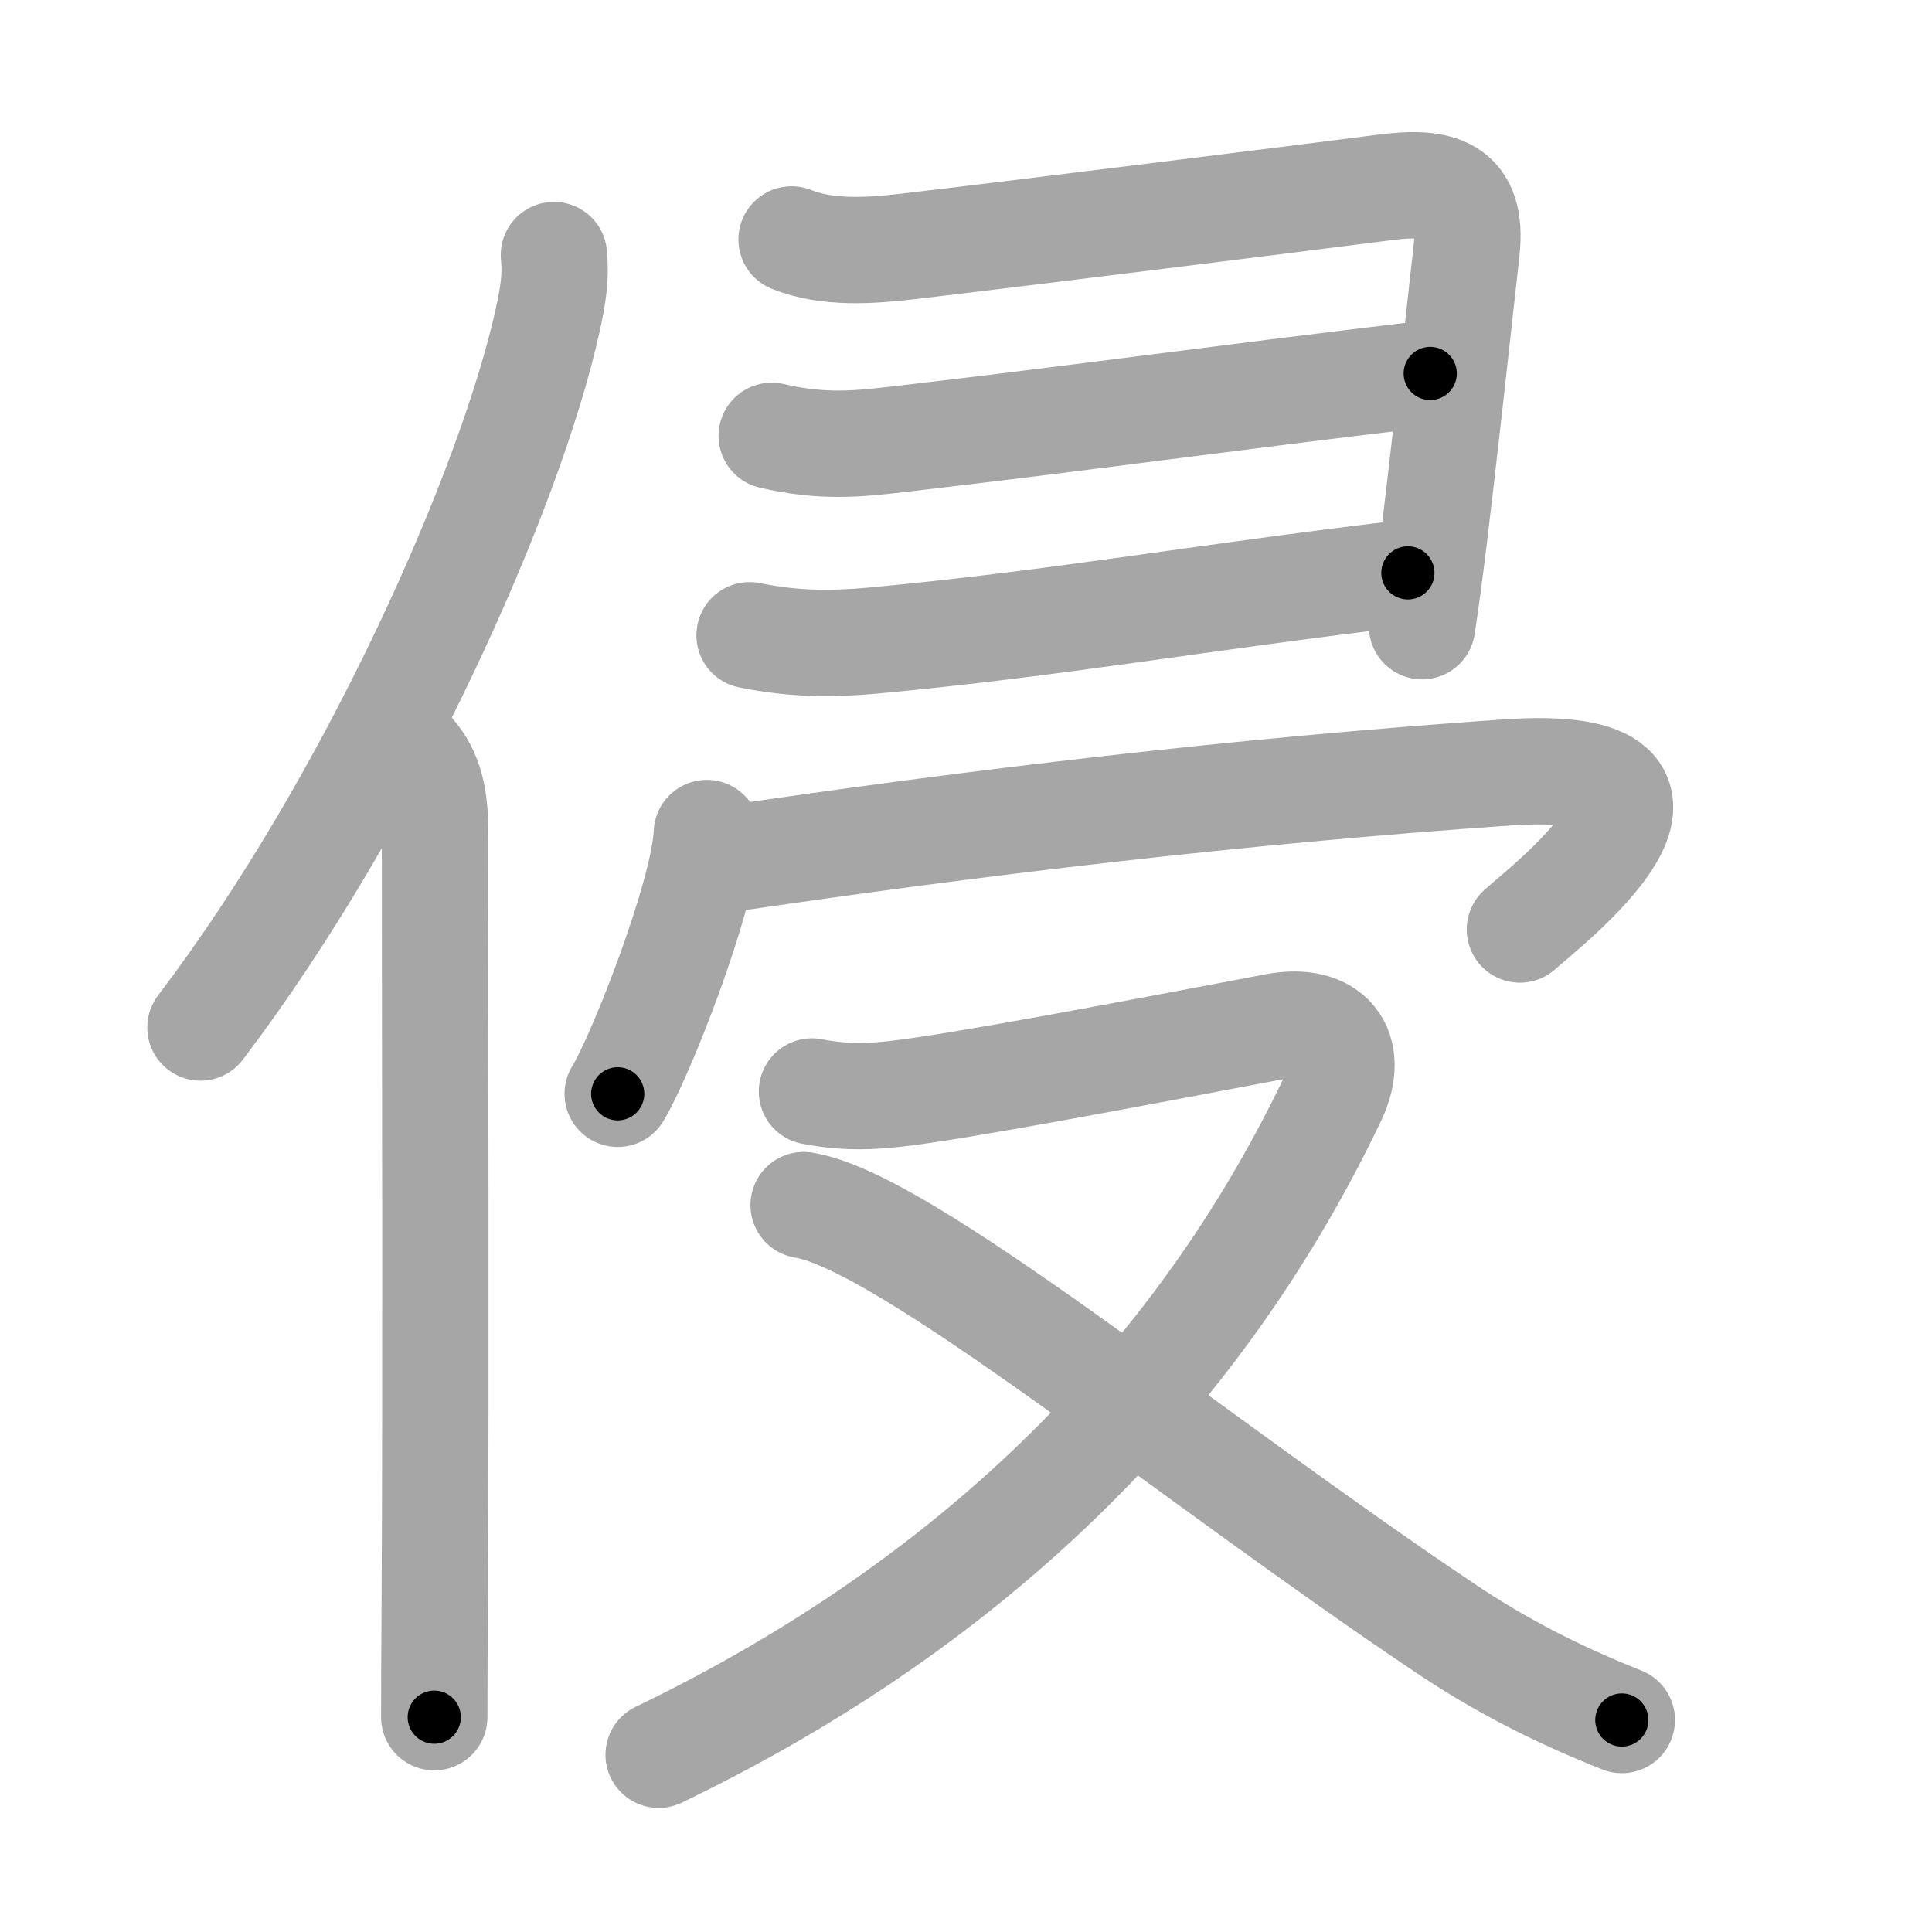 <svg xmlns="http://www.w3.org/2000/svg" viewBox="0 0 109 109" id="4fb5"><g fill="none" stroke="#a6a6a6" stroke-width="6" stroke-linecap="round" stroke-linejoin="round"><g><g><path d="M31.25,14.39c0.12,1.21-0.03,2.23-0.36,3.72c-2.08,9.41-9.88,27.1-19.58,39.86" /><path d="M23.03,42.25c1.11,1.11,1.51,2.5,1.51,4.48c0,10.54,0.06,31.22-0.01,43.27c-0.02,2.84-0.03,5.21-0.03,6.88" /></g><g p4:phon="侵right/帚T＋又" xmlns:p4="http://kanjivg.tagaini.net"><g><path d="M44.66,13.51c2.01,0.81,4.46,0.64,6.59,0.39c6.46-0.76,21.86-2.68,26.91-3.33c3.01-0.39,4.97,0.05,4.58,3.56c-0.59,5.32-1.28,11.64-1.83,16.14c-0.26,2.13-0.5,3.9-0.68,5.06" /><path d="M43.54,24.59c2.84,0.66,4.81,0.46,7.08,0.2c11.16-1.3,17.05-2.17,30.07-3.72" /><path d="M42.29,35.84c2.59,0.53,4.77,0.5,6.97,0.3c10.35-0.96,18.12-2.39,30.17-3.82" /></g><g><g><path d="M39.88,47c-0.15,3.49-3.75,12.63-5.03,14.71" /><path d="M40.58,48.53c14.54-2.15,29.29-3.9,44.44-4.95c13.24-0.91,1.97,7.72,0.73,8.86" /></g><g><path d="M45.81,61.58c2.26,0.44,4.01,0.26,6.32-0.08c5.04-0.74,16.22-2.91,19.86-3.59c2.99-0.56,4.55,1.25,3.21,4.06C66.9,79.36,53.25,91.25,37.16,99" /><path d="M45.34,67.99c5.71,0.9,21.66,14.13,36.21,23.88c3,2.01,6.08,3.63,9.95,5.17" /></g></g></g></g></g><g fill="none" stroke="#000" stroke-width="3" stroke-linecap="round" stroke-linejoin="round"><path d="M31.25,14.39c0.12,1.21-0.03,2.23-0.36,3.72c-2.08,9.41-9.88,27.1-19.58,39.86" stroke-dasharray="48.428" stroke-dashoffset="48.428"><animate attributeName="stroke-dashoffset" values="48.428;48.428;0" dur="0.484s" fill="freeze" begin="0s;4fb5.click" /></path><path d="M23.03,42.25c1.11,1.11,1.51,2.5,1.51,4.48c0,10.54,0.06,31.22-0.01,43.27c-0.02,2.84-0.03,5.21-0.03,6.88" stroke-dasharray="55.016" stroke-dashoffset="55.016"><animate attributeName="stroke-dashoffset" values="55.016" fill="freeze" begin="4fb5.click" /><animate attributeName="stroke-dashoffset" values="55.016;55.016;0" keyTimes="0;0.468;1" dur="1.034s" fill="freeze" begin="0s;4fb5.click" /></path><path d="M44.66,13.51c2.01,0.81,4.46,0.64,6.59,0.39c6.46-0.76,21.86-2.68,26.91-3.33c3.01-0.39,4.97,0.05,4.58,3.56c-0.59,5.32-1.28,11.64-1.83,16.14c-0.26,2.13-0.5,3.9-0.68,5.06" stroke-dasharray="62.375" stroke-dashoffset="62.375"><animate attributeName="stroke-dashoffset" values="62.375" fill="freeze" begin="4fb5.click" /><animate attributeName="stroke-dashoffset" values="62.375;62.375;0" keyTimes="0;0.688;1" dur="1.503s" fill="freeze" begin="0s;4fb5.click" /></path><path d="M43.54,24.59c2.84,0.66,4.81,0.46,7.08,0.2c11.16-1.3,17.05-2.17,30.07-3.72" stroke-dasharray="37.426" stroke-dashoffset="37.426"><animate attributeName="stroke-dashoffset" values="37.426" fill="freeze" begin="4fb5.click" /><animate attributeName="stroke-dashoffset" values="37.426;37.426;0" keyTimes="0;0.801;1" dur="1.877s" fill="freeze" begin="0s;4fb5.click" /></path><path d="M42.29,35.84c2.59,0.53,4.77,0.5,6.97,0.3c10.35-0.96,18.12-2.39,30.17-3.82" stroke-dasharray="37.418" stroke-dashoffset="37.418"><animate attributeName="stroke-dashoffset" values="37.418" fill="freeze" begin="4fb5.click" /><animate attributeName="stroke-dashoffset" values="37.418;37.418;0" keyTimes="0;0.834;1" dur="2.251s" fill="freeze" begin="0s;4fb5.click" /></path><path d="M39.88,47c-0.15,3.49-3.75,12.63-5.03,14.71" stroke-dasharray="15.62" stroke-dashoffset="15.62"><animate attributeName="stroke-dashoffset" values="15.62" fill="freeze" begin="4fb5.click" /><animate attributeName="stroke-dashoffset" values="15.62;15.62;0" keyTimes="0;0.935;1" dur="2.407s" fill="freeze" begin="0s;4fb5.click" /></path><path d="M40.58,48.53c14.54-2.15,29.29-3.9,44.44-4.95c13.24-0.91,1.97,7.72,0.73,8.86" stroke-dasharray="61.157" stroke-dashoffset="61.157"><animate attributeName="stroke-dashoffset" values="61.157" fill="freeze" begin="4fb5.click" /><animate attributeName="stroke-dashoffset" values="61.157;61.157;0" keyTimes="0;0.84;1" dur="2.867s" fill="freeze" begin="0s;4fb5.click" /></path><path d="M45.81,61.58c2.26,0.44,4.01,0.26,6.32-0.08c5.04-0.74,16.22-2.91,19.86-3.59c2.99-0.56,4.55,1.25,3.21,4.06C66.9,79.36,53.25,91.25,37.16,99" stroke-dasharray="87.648" stroke-dashoffset="87.648"><animate attributeName="stroke-dashoffset" values="87.648" fill="freeze" begin="4fb5.click" /><animate attributeName="stroke-dashoffset" values="87.648;87.648;0" keyTimes="0;0.813;1" dur="3.526s" fill="freeze" begin="0s;4fb5.click" /></path><path d="M45.34,67.99c5.71,0.9,21.66,14.13,36.21,23.88c3,2.01,6.08,3.63,9.95,5.17" stroke-dasharray="54.746" stroke-dashoffset="54.746"><animate attributeName="stroke-dashoffset" values="54.746" fill="freeze" begin="4fb5.click" /><animate attributeName="stroke-dashoffset" values="54.746;54.746;0" keyTimes="0;0.866;1" dur="4.073s" fill="freeze" begin="0s;4fb5.click" /></path></g></svg>